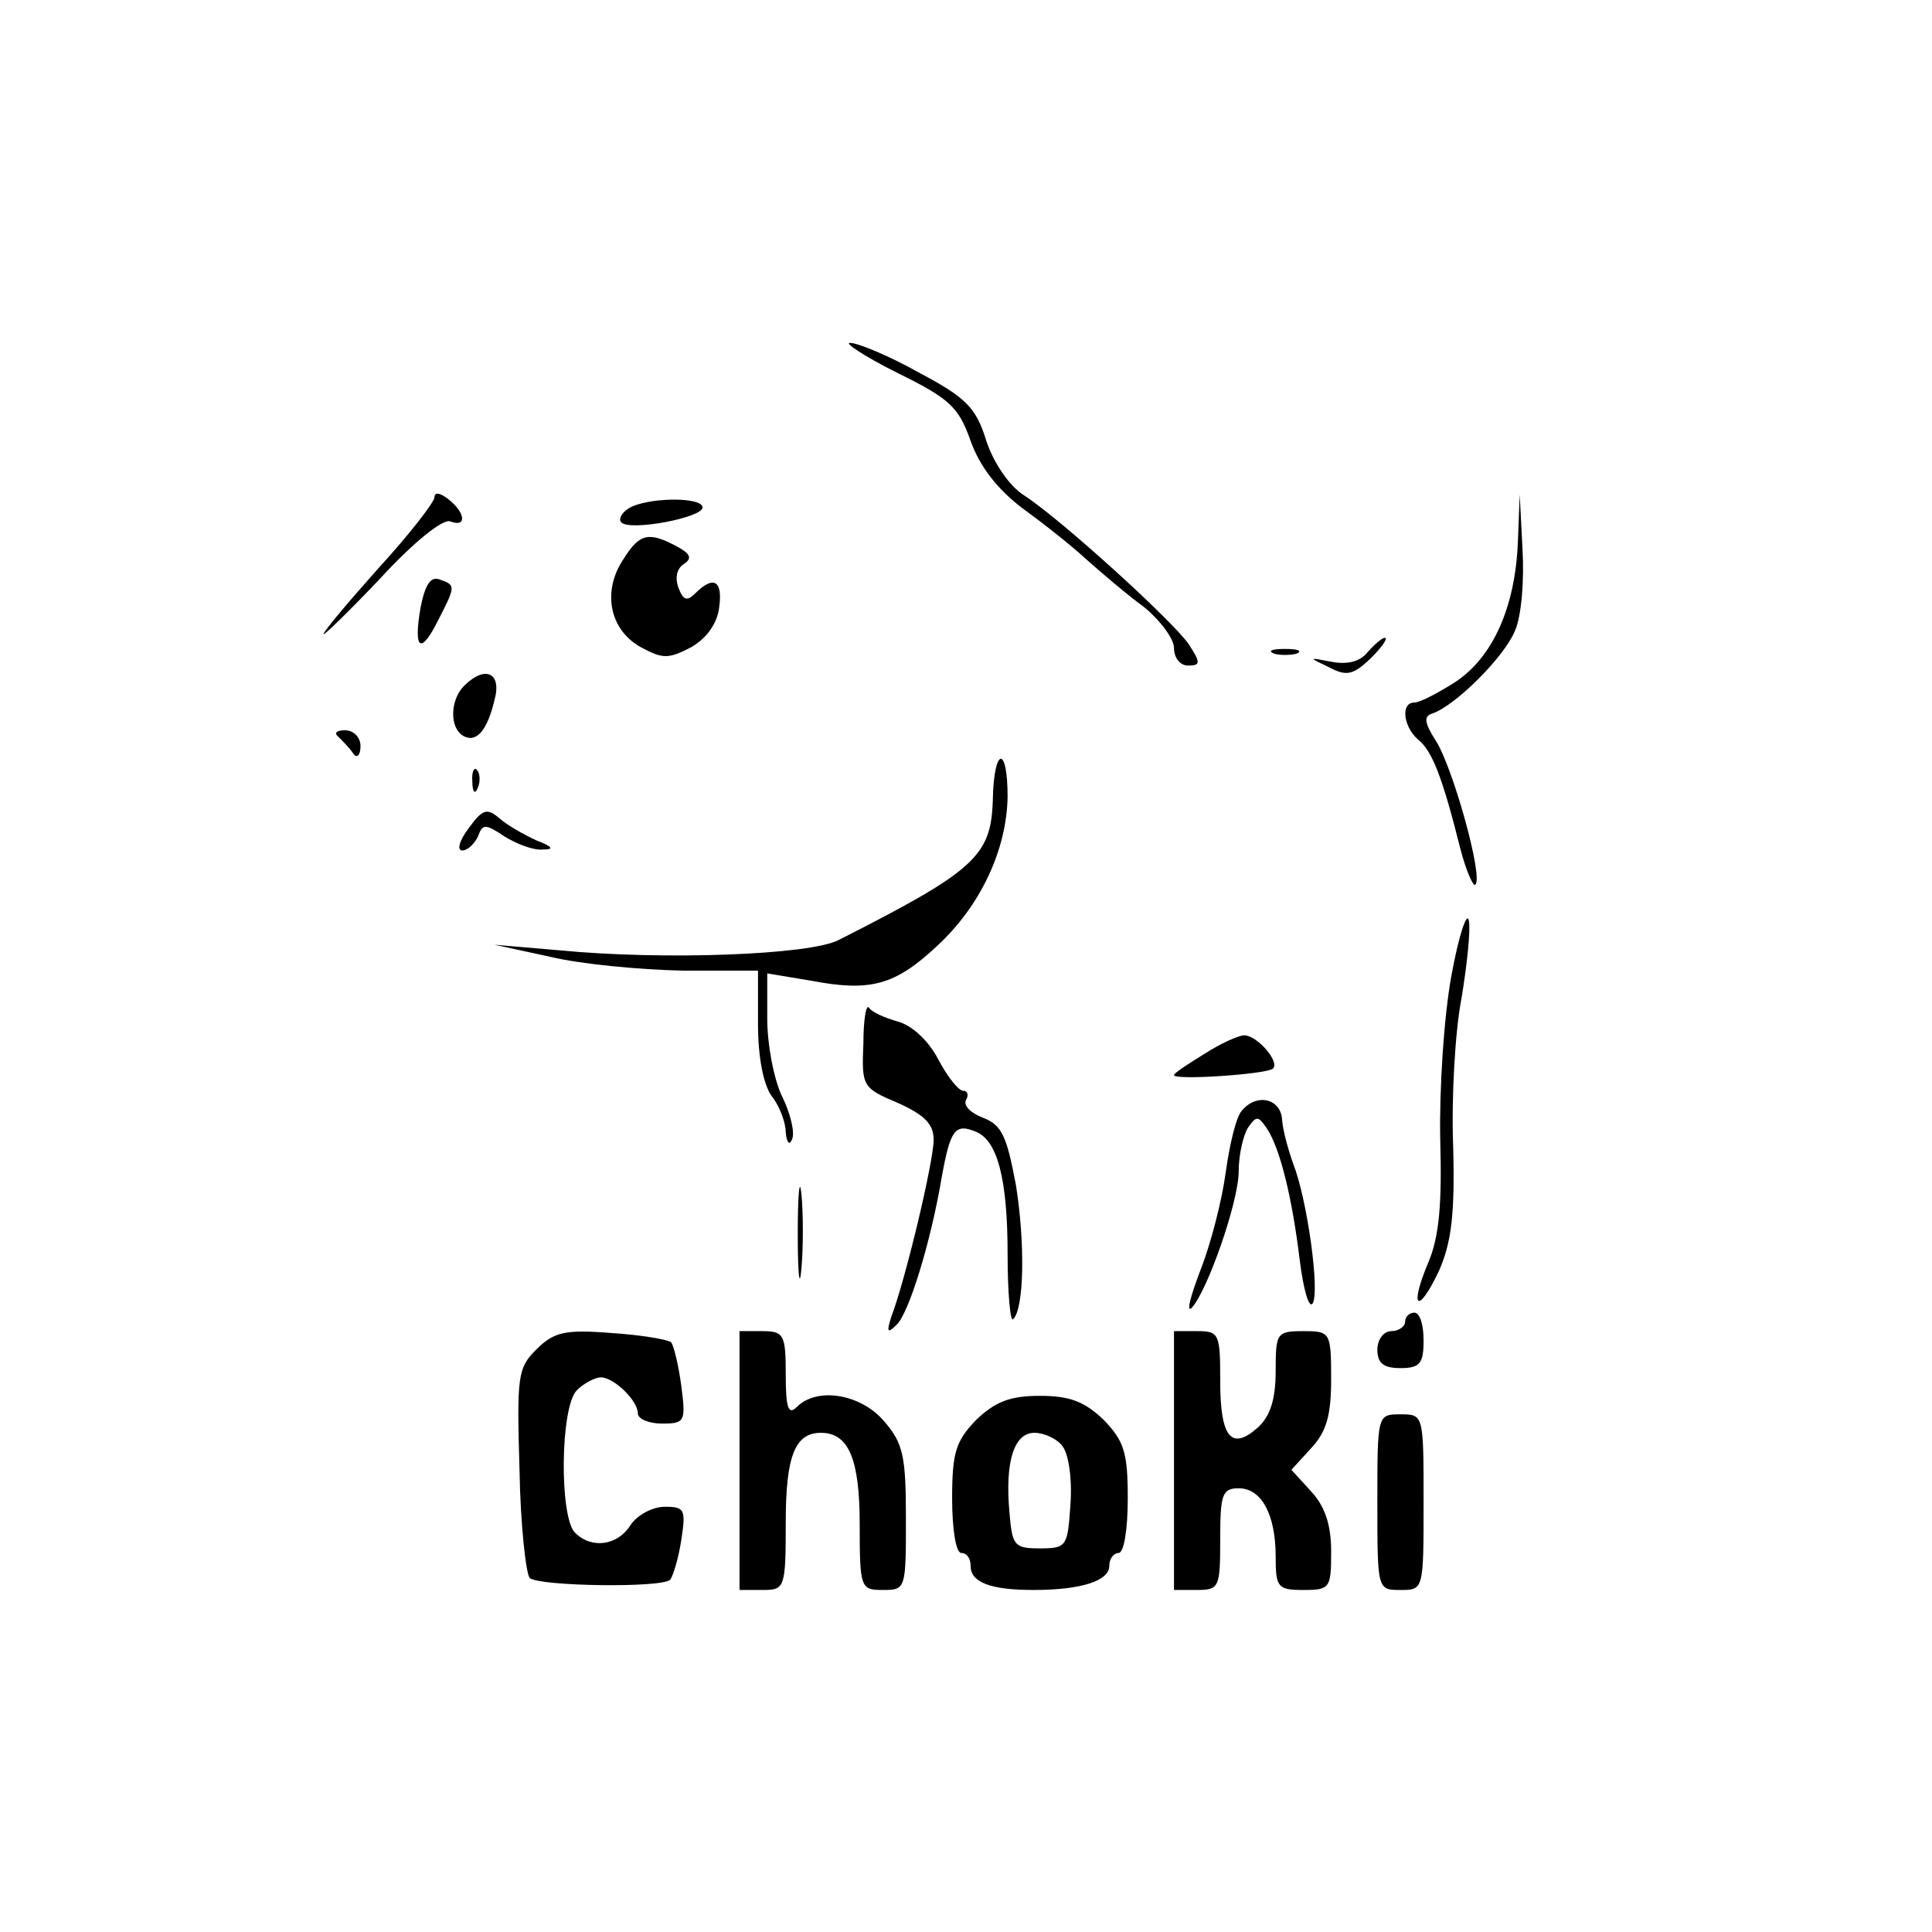<?xml version="1.0" standalone="no"?>
<!DOCTYPE svg PUBLIC "-//W3C//DTD SVG 20010904//EN"
 "http://www.w3.org/TR/2001/REC-SVG-20010904/DTD/svg10.dtd">
<svg version="1.0" xmlns="http://www.w3.org/2000/svg"
 width="209pt" height="209pt" viewBox="0 0 209 209"
 preserveAspectRatio="xMidYMid meet">

<g transform="translate(0,209) scale(0.1,-0.1)"
fill="#000000" stroke="none">
<path d="M970 1687 c57 -28 67 -37 80 -74 10 -28 29 -52 55 -72 22 -16 54 -41
70 -56 17 -15 45 -39 63 -52 17 -14 32 -34 32 -44 0 -11 7 -19 15 -19 14 0 14
3 1 23 -17 25 -138 135 -178 161 -16 10 -33 35 -41 59 -11 36 -22 47 -73 74
-32 18 -66 32 -74 32 -8 1 14 -14 50 -32z"/>
<path d="M470 1552 c0 -5 -27 -40 -60 -76 -33 -37 -60 -69 -60 -72 0 -2 28 25
62 61 35 38 67 64 75 61 18 -7 17 9 -2 24 -9 7 -15 8 -15 2z"/>
<path d="M680 1540 c-8 -5 -11 -12 -8 -15 9 -10 88 5 88 16 0 12 -61 11 -80
-1z"/>
<path d="M1642 1503 c-3 -70 -27 -124 -68 -151 -19 -12 -38 -22 -44 -22 -15 0
-12 -26 4 -40 15 -12 26 -39 46 -119 6 -23 14 -41 16 -38 9 8 -25 129 -43 156
-12 19 -13 26 -4 29 25 8 79 62 90 90 7 16 10 55 8 88 l-3 59 -2 -52z"/>
<path d="M675 1486 c-24 -35 -16 -77 18 -96 24 -13 30 -13 55 0 17 10 28 26
30 43 4 29 -6 35 -26 15 -9 -9 -13 -7 -18 6 -4 11 -2 21 6 26 9 6 7 11 -8 19
-30 16 -40 14 -57 -13z"/>
<path d="M455 1433 c-8 -46 0 -52 19 -14 19 37 19 38 2 44 -10 4 -16 -5 -21
-30z"/>
<path d="M1479 1384 c-8 -10 -22 -13 -38 -10 -26 5 -26 5 -3 -6 19 -10 26 -8
45 10 12 12 19 22 15 22 -3 0 -11 -7 -19 -16z"/>
<path d="M1378 1383 c6 -2 18 -2 25 0 6 3 1 5 -13 5 -14 0 -19 -2 -12 -5z"/>
<path d="M502 1348 c-15 -15 -16 -45 -1 -54 14 -8 26 5 34 39 8 29 -10 38 -33
15z"/>
<path d="M366 1293 c5 -5 12 -12 16 -18 4 -6 8 -2 8 8 0 9 -7 17 -17 17 -9 0
-12 -3 -7 -7z"/>
<path d="M1074 1224 c-2 -60 -19 -76 -167 -151 -31 -16 -189 -22 -302 -11
l-70 6 60 -13 c33 -8 97 -14 143 -15 l82 0 0 -58 c0 -36 6 -66 15 -78 8 -10
15 -28 15 -39 1 -11 4 -15 7 -7 3 7 -2 28 -11 46 -9 19 -16 56 -16 84 l0 49
48 -8 c63 -12 90 -5 135 37 48 44 76 105 77 162 0 57 -15 54 -16 -4z"/>
<path d="M511 1244 c0 -11 3 -14 6 -6 3 7 2 16 -1 19 -3 4 -6 -2 -5 -13z"/>
<path d="M507 1194 c-10 -13 -13 -24 -7 -24 6 0 13 7 17 15 5 14 8 14 29 0 13
-8 31 -15 41 -14 13 0 11 3 -7 10 -13 6 -31 16 -40 24 -13 11 -18 10 -33 -11z"/>
<path d="M1570 1034 c-8 -44 -13 -121 -12 -176 2 -70 -1 -106 -13 -134 -21
-50 -11 -57 12 -8 13 30 17 60 15 134 -2 52 2 124 9 160 6 36 10 74 8 84 -2
11 -11 -16 -19 -60z"/>
<path d="M934 961 c-2 -46 -1 -48 37 -64 29 -13 39 -23 39 -40 0 -23 -30 -150
-46 -192 -5 -16 -4 -18 6 -8 13 12 37 89 49 161 9 49 14 57 36 48 24 -9 35
-51 35 -133 0 -42 3 -74 6 -70 12 11 13 83 3 145 -10 53 -15 65 -36 73 -13 5
-21 13 -18 19 3 5 2 10 -3 10 -5 0 -17 15 -27 34 -11 21 -29 37 -44 41 -14 4
-28 10 -31 15 -3 4 -6 -13 -6 -39z"/>
<path d="M1303 950 c-18 -11 -33 -21 -33 -23 0 -6 101 1 107 7 8 7 -17 36 -31
36 -6 0 -26 -9 -43 -20z"/>
<path d="M1343 888 c-6 -7 -13 -37 -17 -66 -4 -30 -16 -77 -27 -105 -11 -29
-16 -47 -10 -42 17 18 51 115 51 148 0 18 5 39 10 47 9 13 11 13 20 0 15 -22
28 -77 36 -143 4 -32 10 -53 14 -47 8 13 -6 113 -21 151 -5 14 -11 35 -12 47
-1 24 -28 30 -44 10z"/>
<path d="M863 755 c0 -44 2 -61 4 -37 2 23 2 59 0 80 -2 20 -4 1 -4 -43z"/>
<path d="M1520 660 c0 -5 -7 -10 -15 -10 -8 0 -15 -9 -15 -20 0 -15 7 -20 25
-20 21 0 25 5 25 30 0 17 -4 30 -10 30 -5 0 -10 -4 -10 -10z"/>
<path d="M580 630 c-20 -20 -21 -29 -18 -130 1 -60 7 -112 11 -117 10 -9 142
-11 152 -2 3 4 9 23 12 43 5 33 4 36 -18 36 -13 0 -30 -9 -37 -20 -14 -22 -42
-26 -60 -8 -17 17 -16 136 2 154 8 8 20 14 26 14 14 0 40 -25 40 -39 0 -6 12
-11 26 -11 25 0 26 2 21 41 -3 22 -8 43 -11 47 -4 3 -33 8 -65 10 -50 4 -62 1
-81 -18z"/>
<path d="M800 510 l0 -140 25 0 c24 0 25 2 25 73 0 72 10 97 38 97 30 0 42
-28 42 -99 0 -69 1 -71 25 -71 25 0 25 1 25 78 0 67 -3 81 -24 105 -25 29 -72
37 -94 15 -9 -9 -12 -2 -12 35 0 43 -2 47 -25 47 l-25 0 0 -140z"/>
<path d="M1270 510 l0 -140 25 0 c24 0 25 3 25 55 0 48 2 55 20 55 25 0 40
-29 40 -74 0 -33 2 -36 30 -36 29 0 30 2 30 42 0 29 -7 49 -22 65 l-21 23 21
23 c17 18 22 36 22 75 0 51 -1 52 -30 52 -29 0 -30 -2 -30 -43 0 -31 -6 -49
-19 -61 -29 -26 -41 -11 -41 50 0 51 -1 54 -25 54 l-25 0 0 -140z"/>
<path d="M1056 554 c-22 -23 -26 -35 -26 -85 0 -33 4 -59 10 -59 6 0 10 -6 10
-14 0 -18 22 -26 68 -26 52 0 82 10 82 26 0 8 5 14 10 14 6 0 10 26 10 59 0
50 -4 62 -26 85 -21 20 -37 26 -69 26 -32 0 -48 -6 -69 -26z m93 -28 c7 -8 11
-36 9 -63 -3 -46 -4 -48 -33 -48 -28 0 -30 3 -33 39 -5 55 5 86 27 86 10 0 24
-6 30 -14z"/>
<path d="M1490 465 c0 -95 0 -95 25 -95 25 0 25 0 25 95 0 95 0 95 -25 95 -25
0 -25 0 -25 -95z"/>
</g>
</svg>
